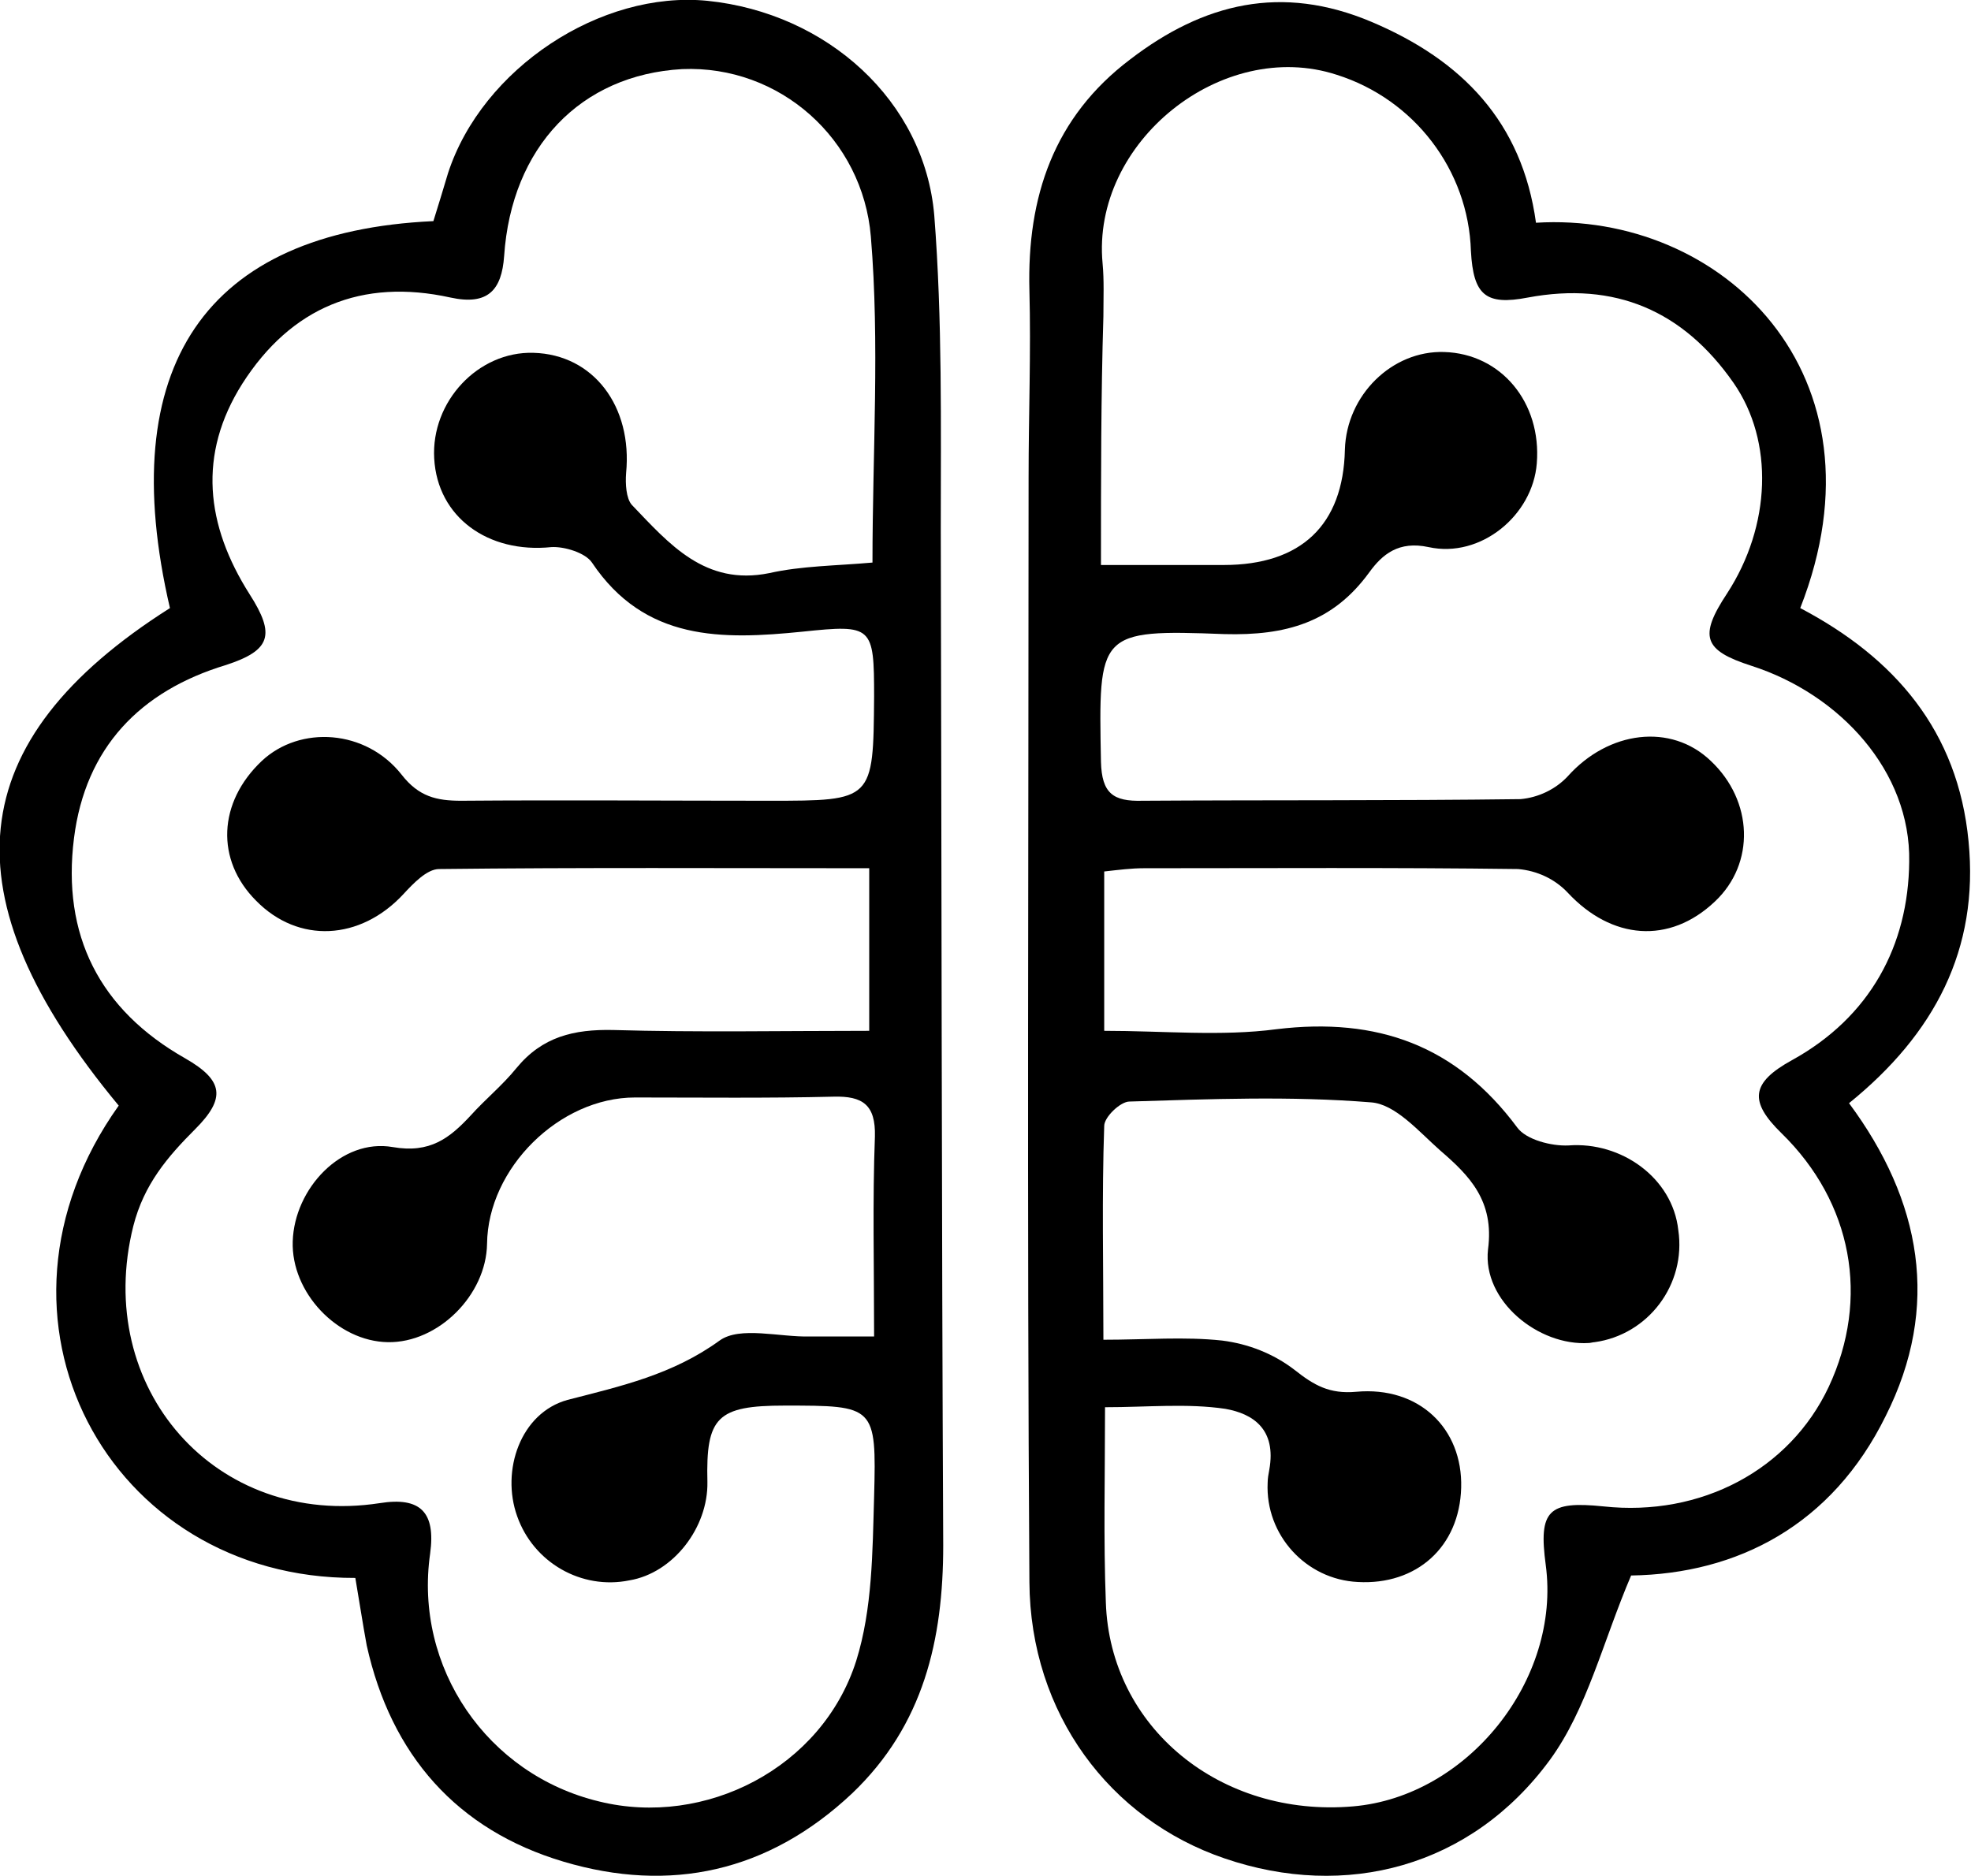 <?xml version="1.0" encoding="utf-8"?>
<!-- Generator: Adobe Illustrator 24.3.0, SVG Export Plug-In . SVG Version: 6.00 Build 0)  -->
<svg version="1.1" id="Layer_6" xmlns="http://www.w3.org/2000/svg" xmlns:xlink="http://www.w3.org/1999/xlink" x="0px" y="0px"
	 viewBox="0 0 242.4 230.8" style="enable-background:new 0 0 242.4 230.8;" xml:space="preserve">
<path d="M188.9,27.4c22.8-1.4,43.8,18.6,32.5,47.4c11.6,6.1,19.4,15.1,20.7,28.7c1.3,13.3-4.2,23.7-14.7,32.2
	c8.9,12,11.3,25,4.5,38.5c-6.6,13.4-18.2,19.4-31.3,19.6c-3.5,8.2-5.4,16.4-10,22.7c-9.7,13.2-25.1,17.2-40,12.1
	c-14.1-4.8-23.9-17.8-24-34c-0.3-45.3-0.1-90.6-0.1-135.9c0-7.7,0.3-15.4,0.1-23c-0.3-11.5,3-21.3,12.4-28.4
	c9-6.9,18.6-9.3,29.7-4.6S187.2,15,188.9,27.4z M135.4,69.5h15.1c9.5,0,14.7-4.9,14.9-14.2c0.2-6.7,5.8-12.2,12.2-12
	c7,0.2,12,6.2,11.4,13.7c-0.5,6.4-6.9,11.7-13.3,10.3c-3.7-0.8-5.7,0.9-7.3,3.1c-4.5,6.2-10.3,7.8-17.8,7.6
	c-15.6-0.6-15.5-0.2-15.2,15.7c0.1,3.9,1.5,4.9,5.1,4.8c15.5-0.1,31,0,46.5-0.2c2.2-0.2,4.3-1.2,5.8-2.8c5-5.6,12.7-6.6,17.6-1.9
	c5.2,4.9,5.5,12.6,0.5,17.3c-5.6,5.3-12.7,4.7-18.1-1.1c-1.6-1.7-3.8-2.7-6.1-2.9c-15.3-0.2-30.7-0.1-46-0.1c-1.6,0-3.1,0.2-4.9,0.4
	v19.6c7.3,0,14.4,0.7,21.2-0.2c12.4-1.5,22.1,2,29.6,12.1c1.1,1.5,4.2,2.3,6.3,2.2c6.5-0.5,12.8,4,13.5,10.4
	c1,6.7-3.7,12.9-10.3,13.8c-0.2,0-0.5,0.1-0.7,0.1c-6.2,0.4-13.1-5.2-12.4-11.5c0.8-6-2.3-9.1-5.9-12.2c-2.6-2.3-5.5-5.7-8.5-5.9
	c-9.9-0.8-19.8-0.4-29.7-0.1c-1.1,0-3.1,1.9-3.1,3c-0.3,8.6-0.1,17.2-0.1,26.3c5.2,0,10-0.4,14.6,0.1c3.2,0.4,6.3,1.6,8.9,3.6
	c2.4,1.9,4.3,3,7.6,2.7c7.7-0.7,13.1,4.5,12.9,11.8s-5.5,12-12.7,11.6c-6.4-0.3-11.4-5.8-11.1-12.2c0-0.5,0.1-1.1,0.2-1.6
	c0.9-5-2-6.9-5.4-7.5c-4.7-0.7-9.6-0.2-14.8-0.2c0,8.5-0.2,16.2,0.1,24c0.5,15.4,14.1,26.5,30.4,25.1c14.1-1.2,25.6-15.6,23.7-29.7
	c-0.9-6.7,0.3-7.9,7.1-7.2c12,1.3,22.9-4.5,27.7-14.7c5.1-10.9,2.9-22.7-5.8-31.2c-4-3.9-3.8-6.2,1.3-9c9.6-5.3,14.3-14.1,14.4-24.4
	c0.2-11.1-8.5-20.6-19.4-24.1c-5.9-1.9-6.5-3.6-3-8.9c5.4-8.3,5.8-18.7,0.8-25.9c-6.2-8.9-14.6-12.5-25.3-10.5c-5.2,1-6.7-0.3-7-5.7
	c-0.3-10-7-18.7-16.5-21.7c-14.1-4.6-30.2,8.3-28.8,23.2c0.2,2.1,0.1,4.3,0.1,6.5C135.4,48.7,135.4,58.7,135.4,69.5z"/>
<path d="M43.7,194.1c-30.4,0.1-47.7-32-29.1-58.1c-21.4-25.8-19.4-44.9,6.3-61.2C14,45.1,25.2,28.5,53.3,27.2
	c0.6-1.9,1.2-3.9,1.8-5.9C59.3,8.4,73.9-1.2,87,0.1c14.7,1.5,26.7,12.3,27.9,26.4c1,12.8,0.8,25.8,0.8,38.7
	c0.1,41.6,0.1,83.3,0.3,124.9c0,11.6-2.4,22.1-11.2,30.5c-10.3,9.7-22.4,12.3-35.5,8.4s-21.2-13.1-24.2-26.6
	C44.6,199.7,44.2,197,43.7,194.1z M107.3,69.2c0-13.6,0.9-26.9-0.2-40.1C106.1,17.1,95.9,8,83.9,8.5c-12.5,0.7-21,9.6-21.9,23
	c-0.3,4.2-2,6.1-6.6,5.1c-10.9-2.4-19.6,1.2-25.6,10.6c-5.5,8.7-4.5,17.4,0.9,25.9c3.2,5,2.6,6.9-2.9,8.7C17.2,85,10.5,92,9.1,103.1
	c-1.5,11.9,3.1,21.1,13.7,27.1c4.7,2.7,5,4.9,1.2,8.7c-3.4,3.4-6.3,6.8-7.6,11.9c-5,19.9,10.1,37.2,30.3,34.1c5-0.8,6.9,1.1,6.2,6.2
	c-2,14,7,27.2,20.8,30.5c13,3.2,27.4-4.1,31.6-17.3c2-6.4,2-13.4,2.2-20.2c0.3-11.2,0.1-11.2-11-11.2c-8.3,0-9.7,1.4-9.5,9.4
	c0.1,5.6-4.2,11.2-9.6,12.1c-5.9,1.2-11.8-2.2-13.8-7.9c-2-5.6,0.4-12.7,6.2-14.3c6.6-1.7,12.9-3.1,18.7-7.3
	c2.5-1.8,7.4-0.4,11.1-0.5c2.4,0,4.9,0,7.9,0c0-8.8-0.2-16.7,0.1-24.6c0.1-3.9-1.5-5-5.1-4.9c-8.1,0.2-16.2,0.1-24.4,0.1
	c-9.3,0-18.1,8.7-18.2,18c-0.1,6.3-6,12.2-12.2,12.1S35.8,159,36,152.7c0.2-6.5,6-12.7,12.3-11.6c4.6,0.8,7-1.1,9.6-3.9
	c1.8-2,3.9-3.7,5.6-5.8c3.2-3.9,7.1-4.8,11.9-4.7c10.4,0.3,20.8,0.1,31.5,0.1v-20c-18,0-35.5-0.1-52.9,0.1c-1.5,0-3.2,1.8-4.4,3.1
	c-5.3,5.7-12.9,6.1-18.1,0.8c-5-5-4.7-12.1,0.7-17.2c4.7-4.4,12.8-3.9,17.2,1.7c2.1,2.7,4.3,3.2,7.3,3.2c12.6-0.1,25.3,0,37.9,0
	c12.8,0,12.8,0,12.9-12.8c0-8.7-0.2-8.9-8.8-8c-9.9,1-19.4,1.2-25.9-8.5c-0.8-1.2-3.4-2-5-1.9c-7.8,0.8-14-3.7-14.4-10.9
	c-0.4-7,5.4-13.2,12.2-13C73,43.6,77.8,50,77,58.2c-0.1,1.3,0,3.1,0.7,3.9c4.6,4.8,9,10,16.9,8.4C98.6,69.6,102.8,69.6,107.3,69.2z"
	/>
</svg>
